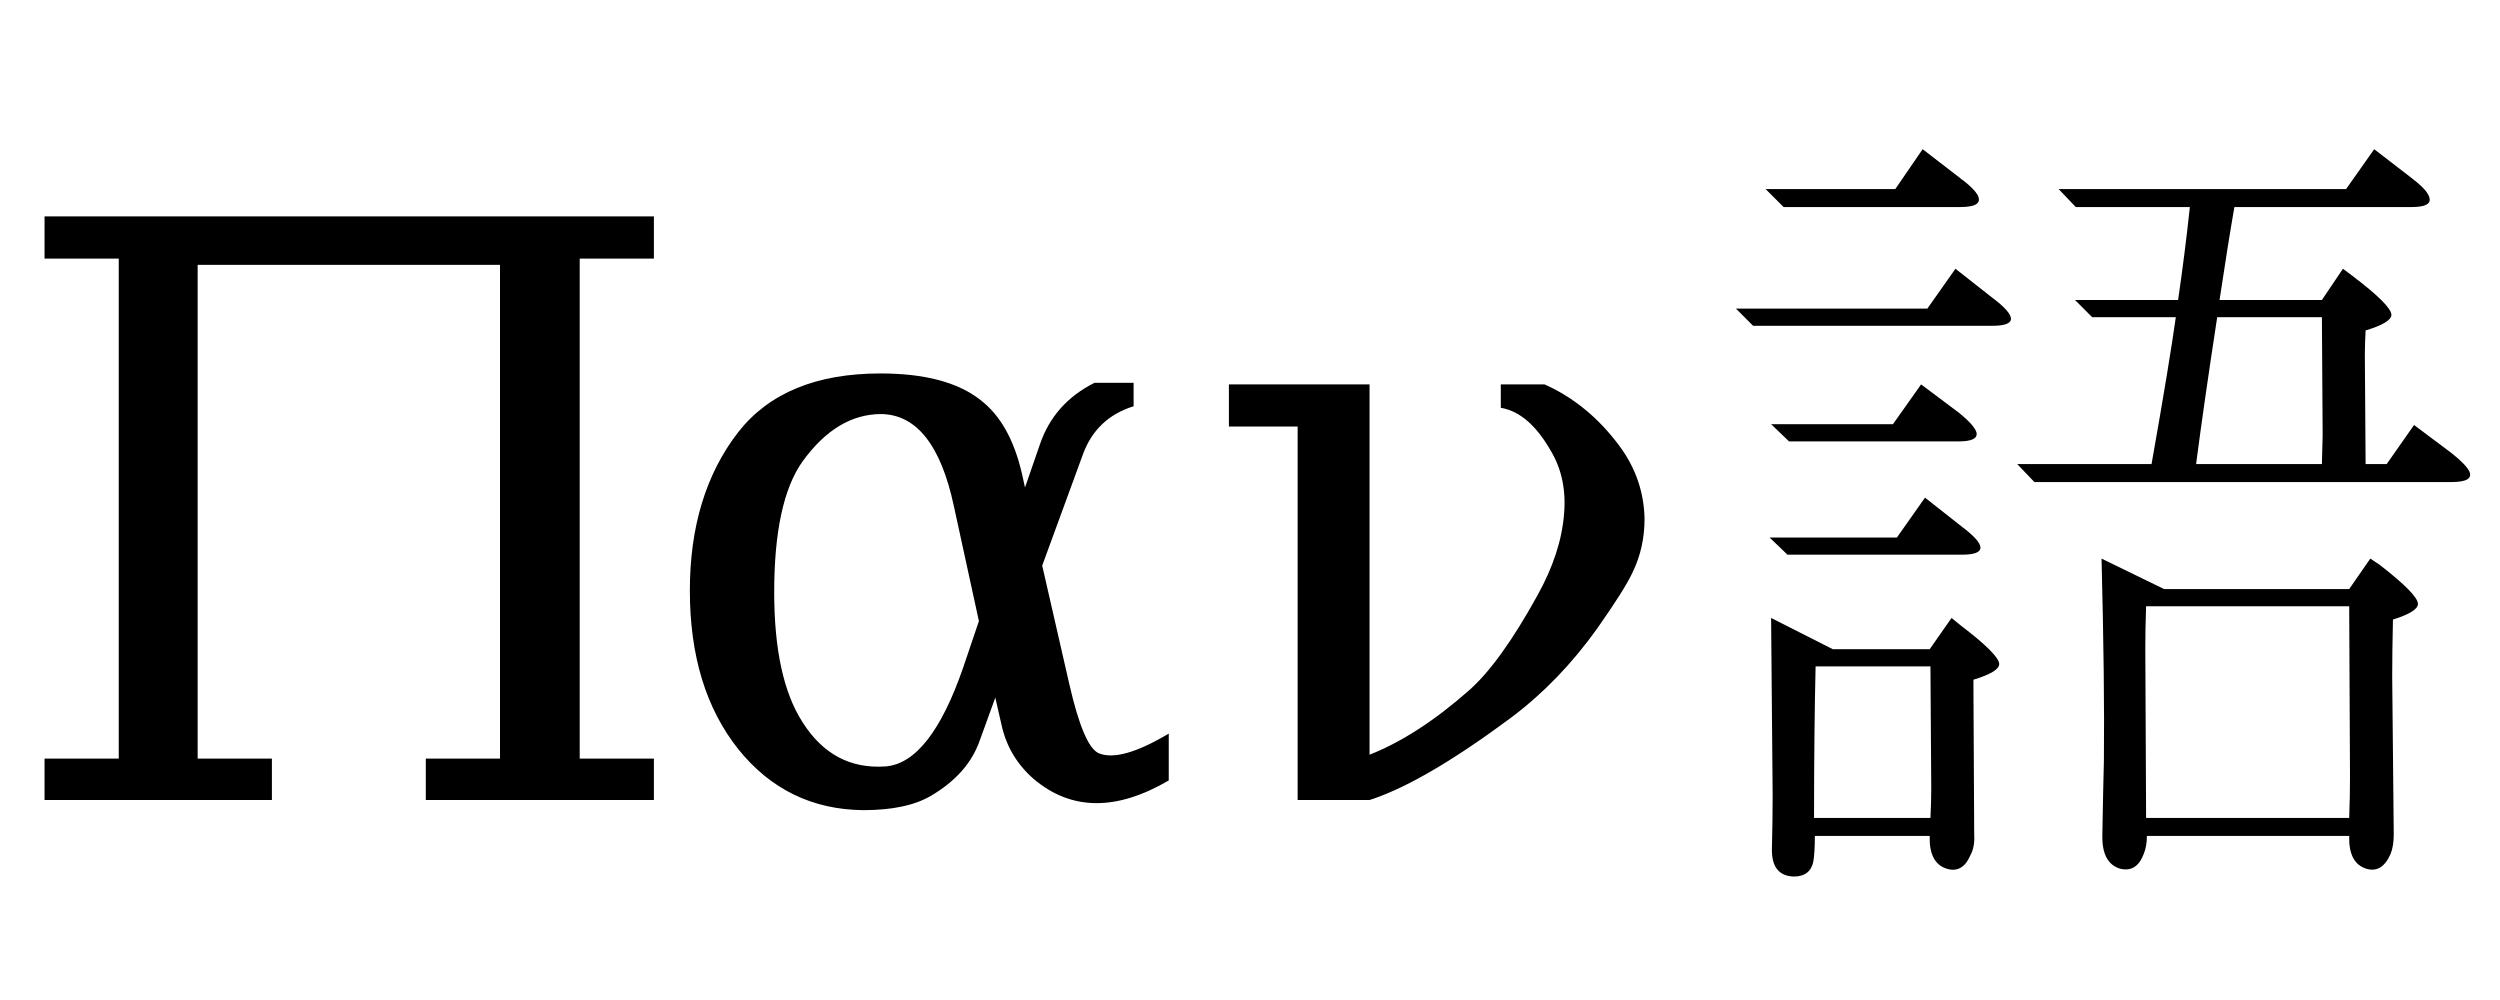 <?xml version="1.0" encoding="UTF-8"?>
<svg xmlns="http://www.w3.org/2000/svg" xmlns:xlink="http://www.w3.org/1999/xlink" width="50pt" height="20pt" viewBox="0 0 50 20" version="1.1">
<defs>
<g>
<symbol overflow="visible" id="glyph0-0">
<path style="stroke: none;" d="M 0.797 2.828 L 0.797 -11.281 L 8.797 -11.281 L 8.797 2.828 L 0.797 2.828 Z M 1.703 1.938 L 7.906 1.938 L 7.906 -10.391 L 1.703 -10.391 L 1.703 1.938 Z M 1.703 1.938 "/>
</symbol>
<symbol overflow="visible" id="glyph0-1">
<path style="stroke: none;" d="M 13.078 -11.672 L 13.078 -10.828 L 11.594 -10.828 L 11.594 -0.828 L 13.078 -0.828 L 13.078 0 L 8.516 0 L 8.516 -0.828 L 10 -0.828 L 10 -10.703 L 3.953 -10.703 L 3.953 -0.828 L 5.438 -0.828 L 5.438 0 L 0.891 0 L 0.891 -0.828 L 2.375 -0.828 L 2.375 -10.828 L 0.891 -10.828 L 0.891 -11.672 L 13.078 -11.672 Z M 13.078 -11.672 "/>
</symbol>
<symbol overflow="visible" id="glyph0-2">
<path style="stroke: none;" d="M 6.906 -2.047 L 6.594 -1.188 C 6.438 -0.74 6.109 -0.37 5.609 -0.078 C 5.286 0.109 4.839 0.203 4.266 0.203 C 3.245 0.193 2.411 -0.214 1.766 -1.016 C 1.12 -1.828 0.797 -2.885 0.797 -4.188 C 0.797 -5.469 1.12 -6.526 1.766 -7.359 C 2.38 -8.141 3.328 -8.531 4.609 -8.531 C 5.495 -8.531 6.161 -8.354 6.609 -8 C 7.005 -7.698 7.281 -7.208 7.438 -6.531 L 7.5 -6.25 L 7.797 -7.109 C 7.984 -7.661 8.349 -8.073 8.891 -8.344 L 9.672 -8.344 L 9.672 -7.875 C 9.172 -7.719 8.833 -7.396 8.656 -6.906 L 7.844 -4.688 L 8.391 -2.297 C 8.578 -1.484 8.771 -1.031 8.969 -0.938 C 9.26 -0.812 9.729 -0.943 10.375 -1.328 L 10.375 -0.391 C 9.323 0.224 8.422 0.214 7.672 -0.422 C 7.339 -0.714 7.125 -1.073 7.031 -1.5 L 6.906 -2.047 Z M 6.578 -3.578 L 6.078 -5.875 C 5.818 -7.094 5.333 -7.708 4.625 -7.719 C 4.031 -7.719 3.505 -7.401 3.047 -6.766 C 2.672 -6.234 2.484 -5.365 2.484 -4.156 C 2.484 -3.01 2.672 -2.146 3.047 -1.562 C 3.453 -0.917 4.01 -0.62 4.719 -0.672 C 5.312 -0.724 5.828 -1.385 6.266 -2.656 L 6.578 -3.578 Z M 6.578 -3.578 "/>
</symbol>
<symbol overflow="visible" id="glyph0-3">
<path style="stroke: none;" d="M 3.391 -0.906 C 4.026 -1.156 4.688 -1.583 5.375 -2.188 C 5.792 -2.552 6.25 -3.188 6.75 -4.094 C 7.062 -4.656 7.24 -5.198 7.281 -5.719 C 7.323 -6.198 7.234 -6.62 7.016 -6.984 C 6.724 -7.495 6.391 -7.781 6.016 -7.844 L 6.016 -8.312 L 6.891 -8.312 C 7.474 -8.052 7.974 -7.641 8.391 -7.078 C 8.714 -6.641 8.88 -6.156 8.891 -5.625 C 8.891 -5.24 8.812 -4.885 8.656 -4.562 C 8.552 -4.333 8.312 -3.953 7.938 -3.422 C 7.438 -2.724 6.87 -2.135 6.234 -1.656 C 5.057 -0.781 4.109 -0.229 3.391 0 L 1.953 0 L 1.953 -7.469 L 0.578 -7.469 L 0.578 -8.312 L 3.391 -8.312 L 3.391 -0.906 Z M 3.391 -0.906 "/>
</symbol>
<symbol overflow="visible" id="glyph1-0">
<path style="stroke: none;" d="M 6 -3.75 L 10 -3.75 L 10 -7.75 L 6 -7.75 L 6 -3.75 Z M 6 -3.75 "/>
</symbol>
<symbol overflow="visible" id="glyph1-1">
<path style="stroke: none;" d="M 8.031 -4.828 C 8.073 -3.172 8.089 -1.823 8.078 -0.781 C 8.068 -0.396 8.057 0.094 8.047 0.688 C 8.036 1.073 8.156 1.302 8.406 1.375 C 8.625 1.427 8.781 1.328 8.875 1.078 C 8.917 0.974 8.938 0.854 8.938 0.719 L 12.984 0.719 C 12.974 1.083 13.089 1.302 13.328 1.375 C 13.536 1.438 13.698 1.339 13.812 1.078 C 13.854 0.974 13.875 0.844 13.875 0.688 L 13.844 -2.469 C 13.844 -2.792 13.849 -3.172 13.859 -3.609 C 14.193 -3.714 14.359 -3.818 14.359 -3.922 C 14.359 -4.047 14.104 -4.307 13.594 -4.703 L 13.406 -4.828 L 12.984 -4.219 L 9.281 -4.219 L 8.031 -4.828 Z M 12.984 -3.875 L 13 -0.453 C 13 -0.214 12.995 0.057 12.984 0.359 L 8.922 0.359 L 8.906 -3.047 C 8.906 -3.297 8.911 -3.573 8.922 -3.875 L 12.984 -3.875 Z M 9.922 -6.719 C 10.026 -7.521 10.167 -8.5 10.344 -9.656 L 12.438 -9.656 L 12.453 -7.297 L 12.438 -6.719 L 9.922 -6.719 Z M 13.312 -6.719 L 13.297 -8.891 C 13.297 -9.047 13.302 -9.214 13.312 -9.391 C 13.656 -9.495 13.828 -9.599 13.828 -9.703 C 13.828 -9.828 13.568 -10.089 13.047 -10.484 L 12.859 -10.625 L 12.438 -10 L 10.391 -10 C 10.505 -10.76 10.604 -11.38 10.688 -11.859 L 14.234 -11.859 C 14.547 -11.859 14.656 -11.943 14.562 -12.109 C 14.521 -12.193 14.411 -12.302 14.234 -12.438 L 13.484 -13.016 L 12.922 -12.219 L 7.172 -12.219 L 7.516 -11.859 L 9.797 -11.859 C 9.734 -11.266 9.656 -10.646 9.562 -10 L 7.5 -10 L 7.844 -9.656 L 9.516 -9.656 C 9.432 -9.052 9.271 -8.073 9.031 -6.719 L 6.344 -6.719 L 6.688 -6.359 L 15.031 -6.359 C 15.323 -6.359 15.443 -6.427 15.391 -6.562 C 15.349 -6.656 15.229 -6.781 15.031 -6.938 L 14.281 -7.5 L 13.734 -6.719 L 13.312 -6.719 Z M 1.672 -11.859 L 5.203 -11.859 C 5.526 -11.859 5.641 -11.943 5.547 -12.109 C 5.505 -12.182 5.411 -12.276 5.266 -12.391 C 5.245 -12.401 5.224 -12.417 5.203 -12.438 L 4.453 -13.016 L 3.906 -12.219 L 1.312 -12.219 L 1.672 -11.859 Z M 1.062 -9.484 L 5.844 -9.484 C 6.344 -9.484 6.344 -9.672 5.844 -10.047 L 5.109 -10.625 L 4.547 -9.828 L 0.719 -9.828 L 1.062 -9.484 Z M 1.781 -7.172 L 5.172 -7.172 C 5.432 -7.172 5.552 -7.229 5.531 -7.344 C 5.51 -7.438 5.391 -7.573 5.172 -7.75 L 4.422 -8.312 L 3.859 -7.516 L 1.422 -7.516 L 1.781 -7.172 Z M 1.75 -4.906 L 5.234 -4.906 C 5.734 -4.906 5.734 -5.094 5.234 -5.469 L 4.5 -6.047 L 3.938 -5.25 L 1.391 -5.25 L 1.75 -4.906 Z M 2.281 0.359 C 2.281 -0.828 2.292 -1.839 2.312 -2.672 L 4.609 -2.672 L 4.625 -0.234 C 4.625 -0.057 4.62 0.141 4.609 0.359 L 2.281 0.359 Z M 2.297 0.719 L 4.594 0.719 C 4.583 1.083 4.698 1.302 4.938 1.375 C 5.146 1.438 5.302 1.349 5.406 1.109 C 5.469 0.995 5.495 0.854 5.484 0.688 L 5.469 -2.219 C 5.469 -2.281 5.469 -2.344 5.469 -2.406 C 5.812 -2.51 5.984 -2.615 5.984 -2.719 C 5.984 -2.844 5.724 -3.104 5.203 -3.5 L 5.031 -3.641 L 4.594 -3.016 L 2.656 -3.016 L 1.422 -3.641 L 1.453 -0.094 C 1.453 0.208 1.448 0.573 1.438 1 C 1.438 1.344 1.583 1.521 1.875 1.531 C 2.094 1.531 2.224 1.432 2.266 1.234 C 2.286 1.12 2.297 0.948 2.297 0.719 Z M 2.297 0.719 "/>
</symbol>
</g>
</defs>
<g id="surface0">
<g style="fill: rgb(0%,0%,0%); fill-opacity: 1;">
  <use xlink:href="#glyph0-1" x="0" y="16"/>
  <use xlink:href="#glyph0-2" x="13" y="16"/>
  <use xlink:href="#glyph0-3" x="24" y="16"/>
</g>
<g style="fill: rgb(0%,0%,0%); fill-opacity: 1;">
  <use xlink:href="#glyph1-1" x="34" y="16"/>
</g>
</g>
</svg>
